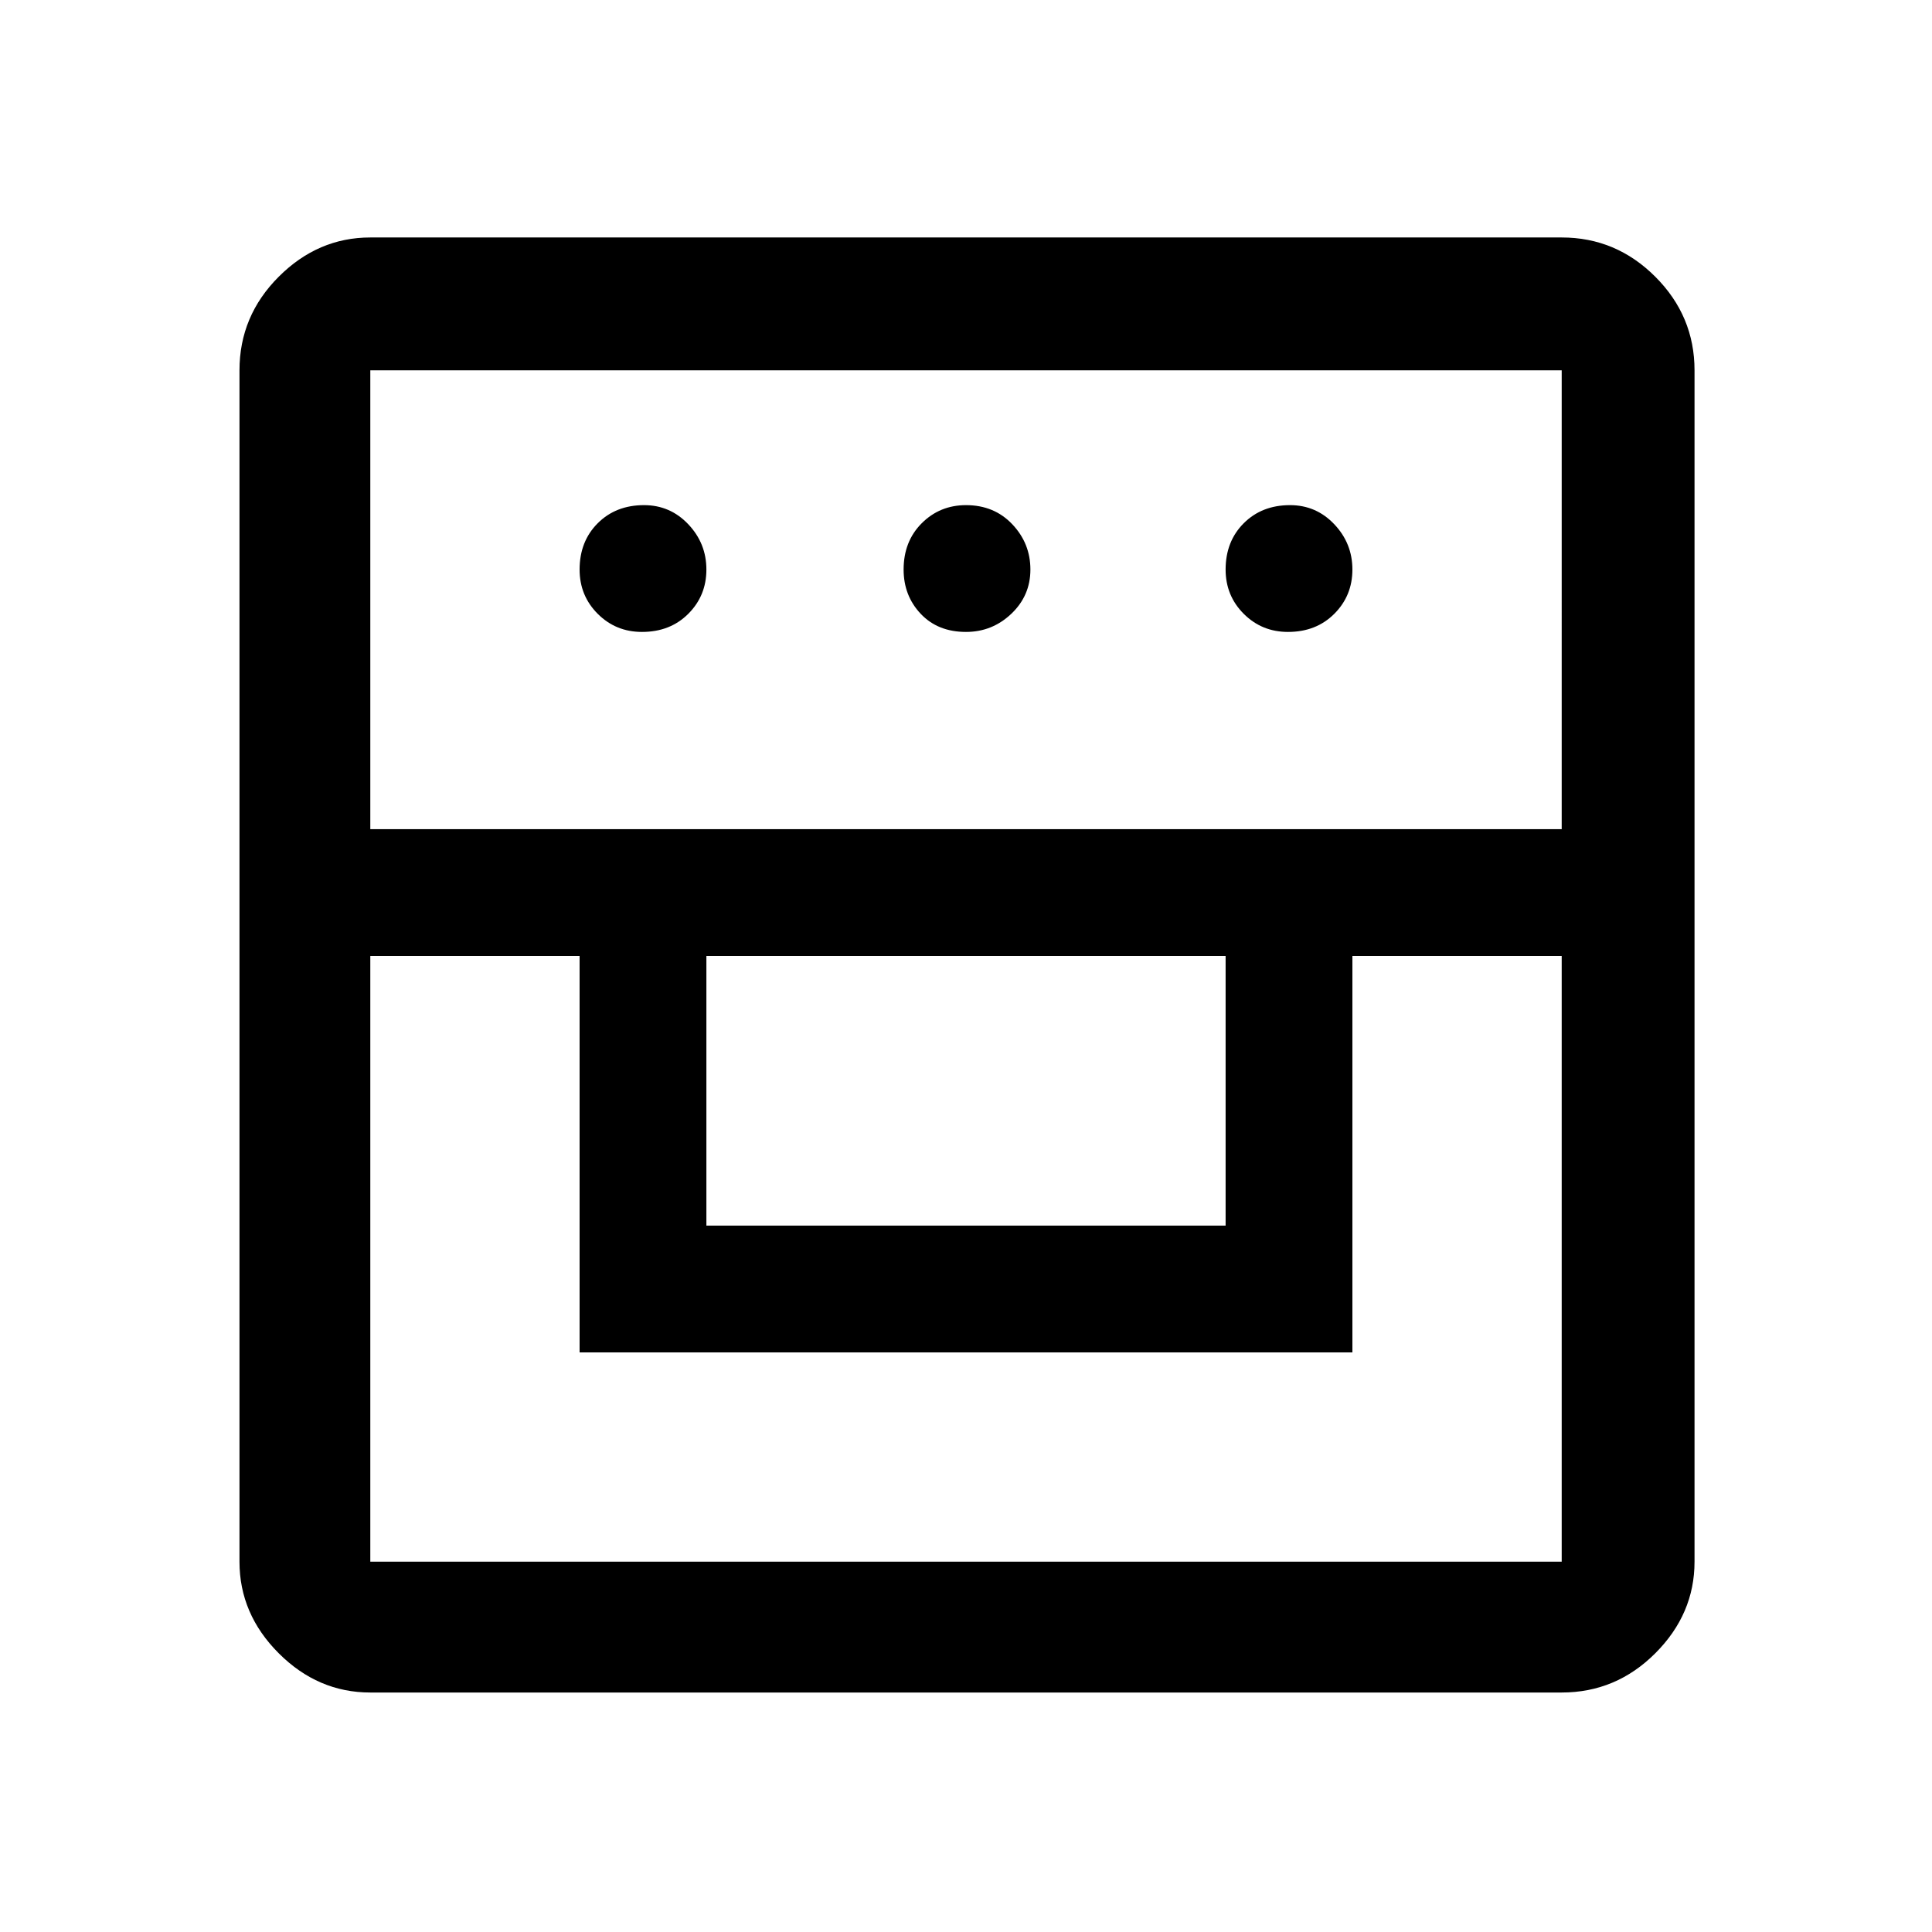 <svg xmlns="http://www.w3.org/2000/svg" height="48" width="48"><path d="M9.2 42.05q-1.3 0-2.275-.975Q5.95 40.1 5.95 38.8V9.2q0-1.35.975-2.325Q7.9 5.9 9.2 5.9h29.6q1.35 0 2.325.975.975.975.975 2.325v29.6q0 1.3-.975 2.275-.975.975-2.325.975Zm0-18.3V38.8h29.6V23.75h-5.2v9.85H14.4v-9.85Zm8.35 6.7h12.9v-6.7h-12.9ZM9.2 20.6h29.6V9.2H9.2Zm6.75-4.9q-.65 0-1.1-.45-.45-.45-.45-1.1 0-.7.45-1.15.45-.45 1.15-.45.65 0 1.1.475.45.475.45 1.125t-.45 1.1q-.45.45-1.15.45Zm8.05 0q-.7 0-1.125-.45-.425-.45-.425-1.1 0-.7.45-1.15.45-.45 1.1-.45.7 0 1.15.475.45.475.45 1.125t-.475 1.1q-.475.45-1.125.45Zm8 0q-.65 0-1.1-.45-.45-.45-.45-1.1 0-.7.45-1.15.45-.45 1.15-.45.65 0 1.1.475.45.475.45 1.125t-.45 1.1q-.45.45-1.15.45Z"/></svg>